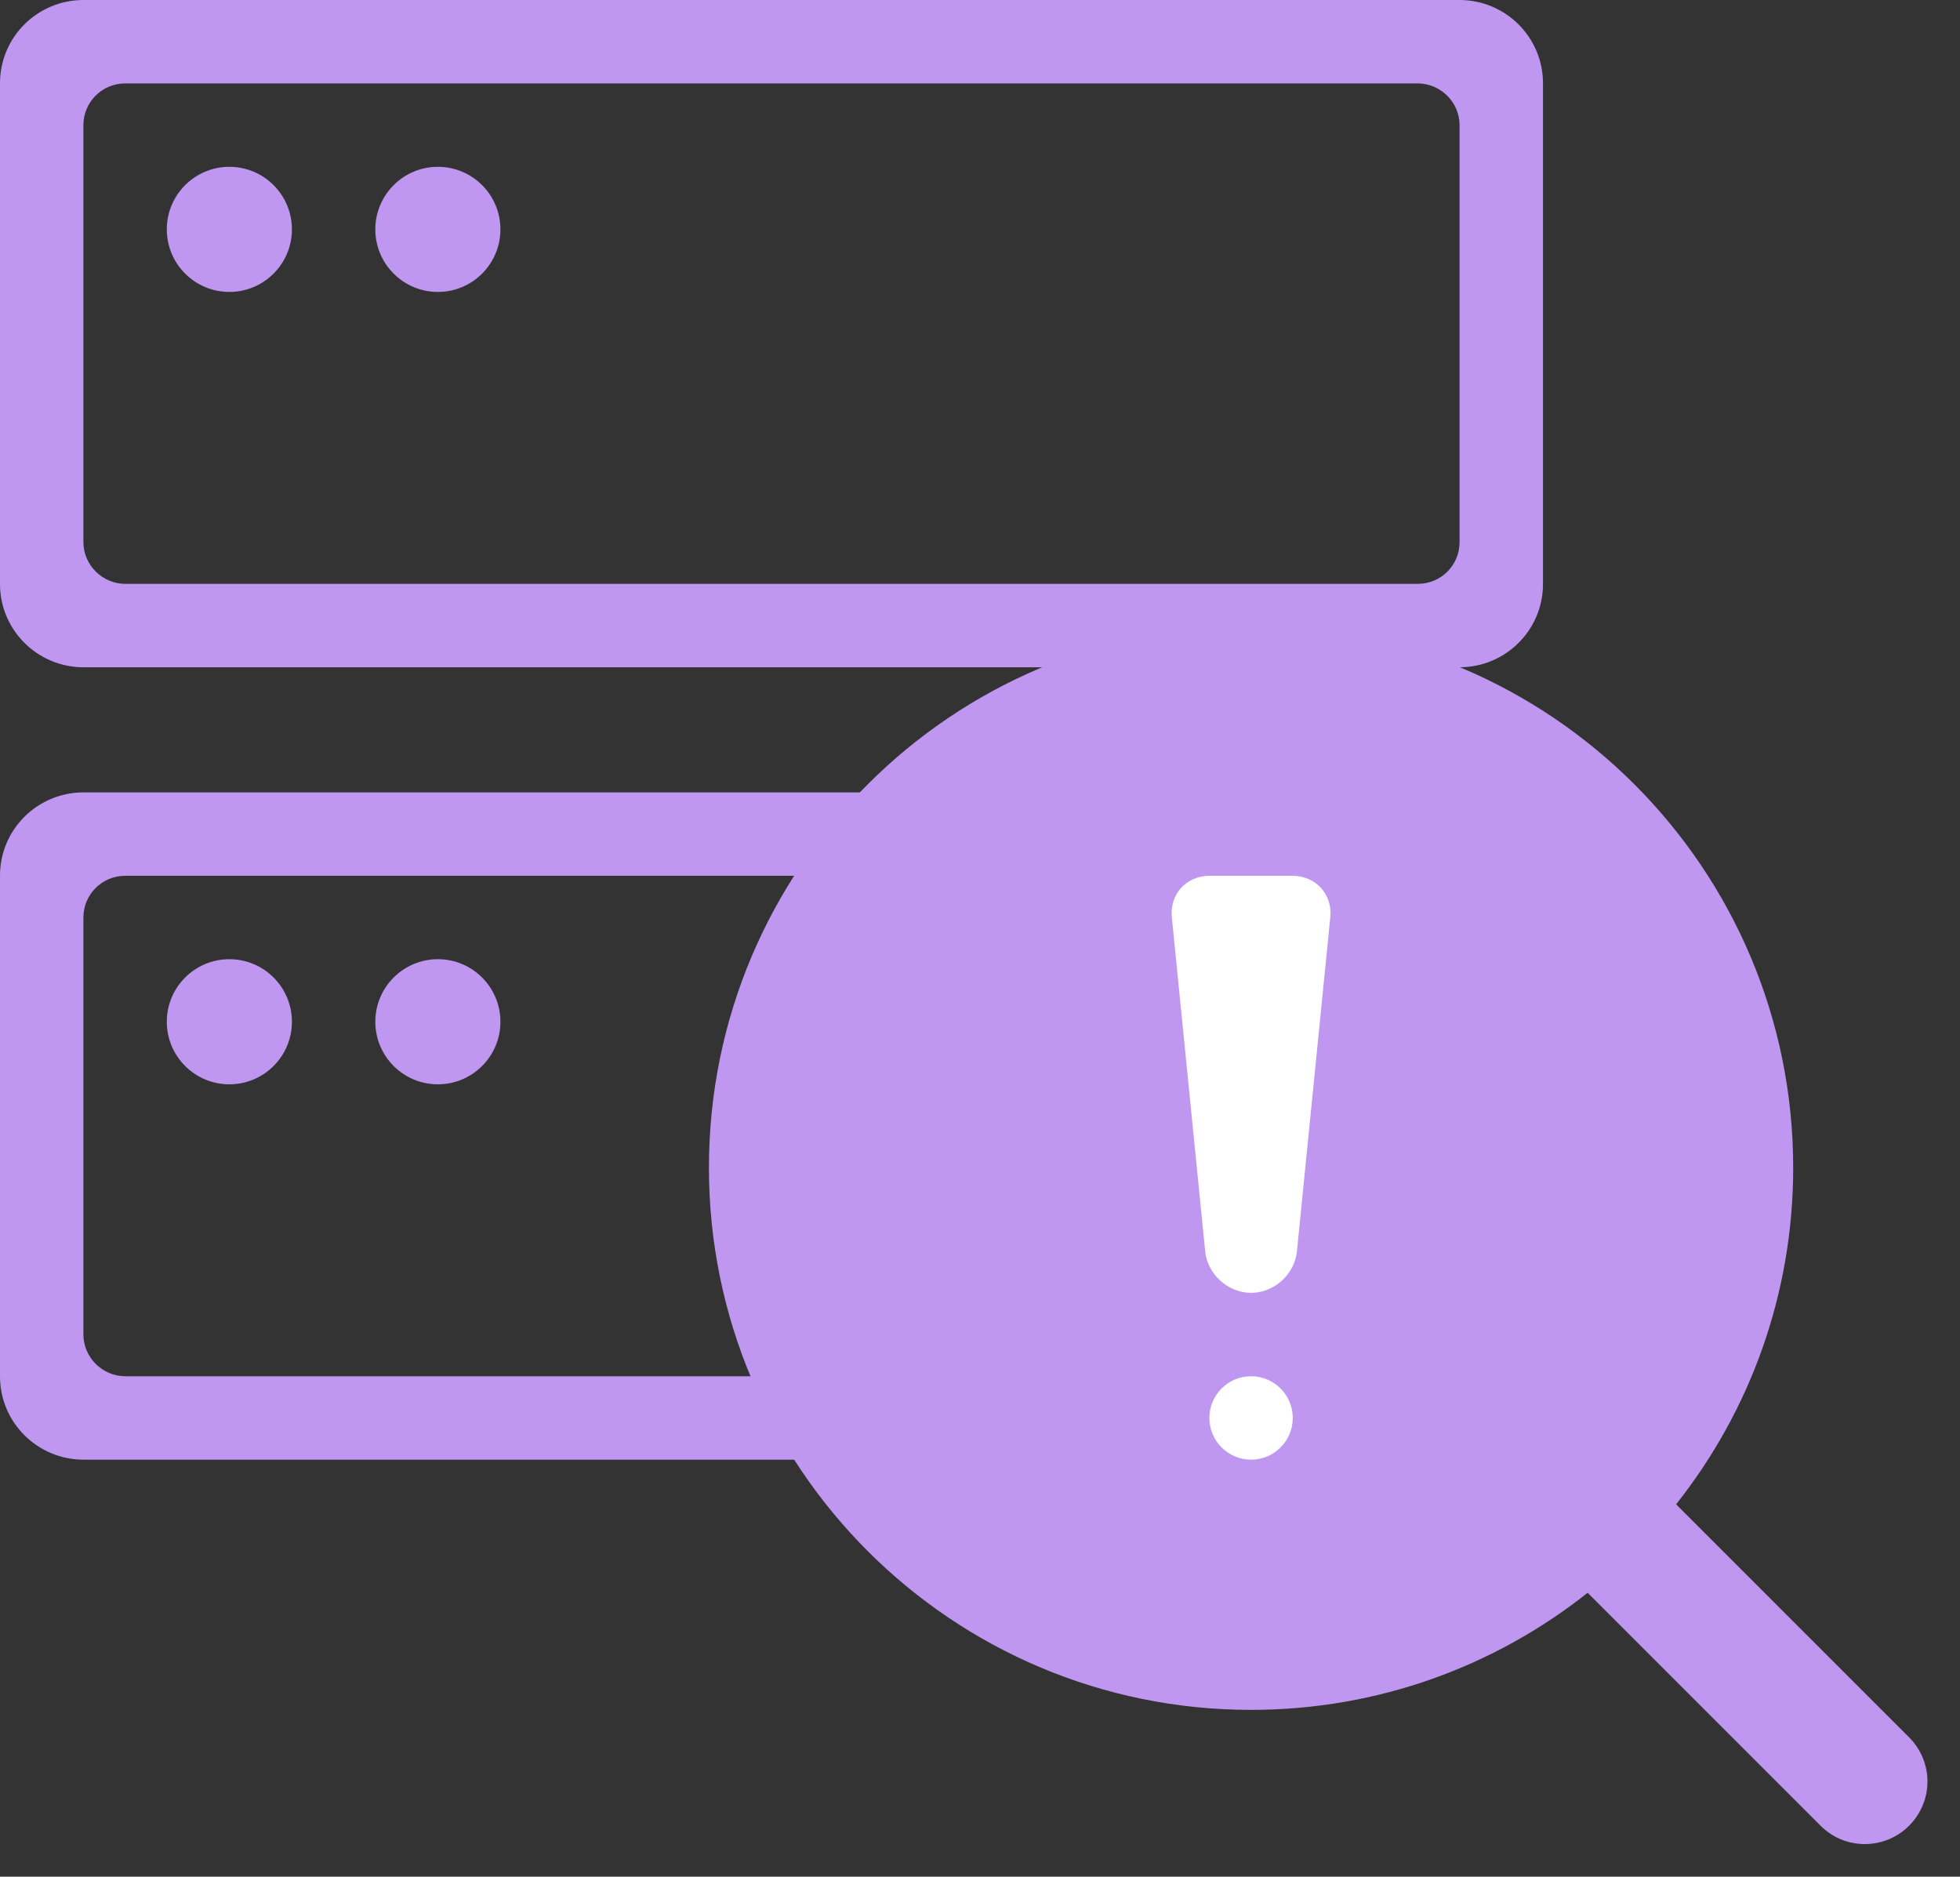 <svg xmlns="http://www.w3.org/2000/svg" width="47" height="45" viewBox="0 0 47 45">
  <rect x="0" y="0" width="47" height="45" fill="#333333" stroke="none"/>
  <g fill="none" fill-rule="evenodd">
    <g fill="#BF97F0">
      <path d="M0 20.994C0 19.893.896 19 2.002 19L34.998 19C36.103 19 37 19.895 37 20.994L37 33.006C37 34.107 36.104 35 34.998 35L2.002 35C.897 35 0 34.105 0 33.006L0 20.994zM2 22.002C2 21.449 2.442 21 3.006 21L33.994 21C34.55 21 35 21.456 35 22.002L35 31.998C35 32.551 34.558 33 33.994 33L3.006 33C2.45 33 2 32.544 2 31.998L2 22.002zM0 1.994C0 .893.896 0 2.002 0L34.998 0C36.103 0 37 .895 37 1.994L37 14.006C37 15.107 36.104 16 34.998 16L2.002 16C.897 16 0 15.105 0 14.006L0 1.994zM2 3.002C2 2.449 2.442 2 3.006 2L33.994 2C34.55 2 35 2.456 35 3.002L35 12.998C35 13.551 34.558 14 33.994 14L3.006 14C2.45 14 2 13.544 2 12.998L2 3.002z"/>
      <circle cx="5.5" cy="5.5" r="1.5"/>
      <circle cx="10.5" cy="5.5" r="1.5"/>
      <circle cx="5.5" cy="24.5" r="1.5"/>
      <circle cx="10.5" cy="24.5" r="1.5"/>
    </g>
    <g transform="translate(17 15)">
      <path fill="#BF97F0" d="M21.071,23.192 C18.854,24.95 16.049,26 13,26 C5.82,26 0,20.18 0,13 C0,5.82 5.82,0 13,0 C20.18,0 26,5.82 26,13 C26,16.049 24.95,18.854 23.192,21.071 L28.78,26.659 C29.365,27.244 29.368,28.188 28.778,28.778 C28.192,29.364 27.243,29.364 26.659,28.78 L21.071,23.192 Z"/>
      <path fill="#FFFFFF" d="M13 20C13.552 20 14 19.552 14 19 14 18.448 13.552 18 13 18 12.448 18 12 18.448 12 19 12 19.552 12.448 20 13 20zM11.1 6.995C11.045 6.446 11.443 6 12.009 6L13.991 6C14.548 6 14.956 6.443 14.9 6.995L14.1 15.005C14.045 15.554 13.556 16 13 16 12.448 16 11.956 15.557 11.9 15.005L11.1 6.995z"/>
    </g>
  </g>
</svg>
